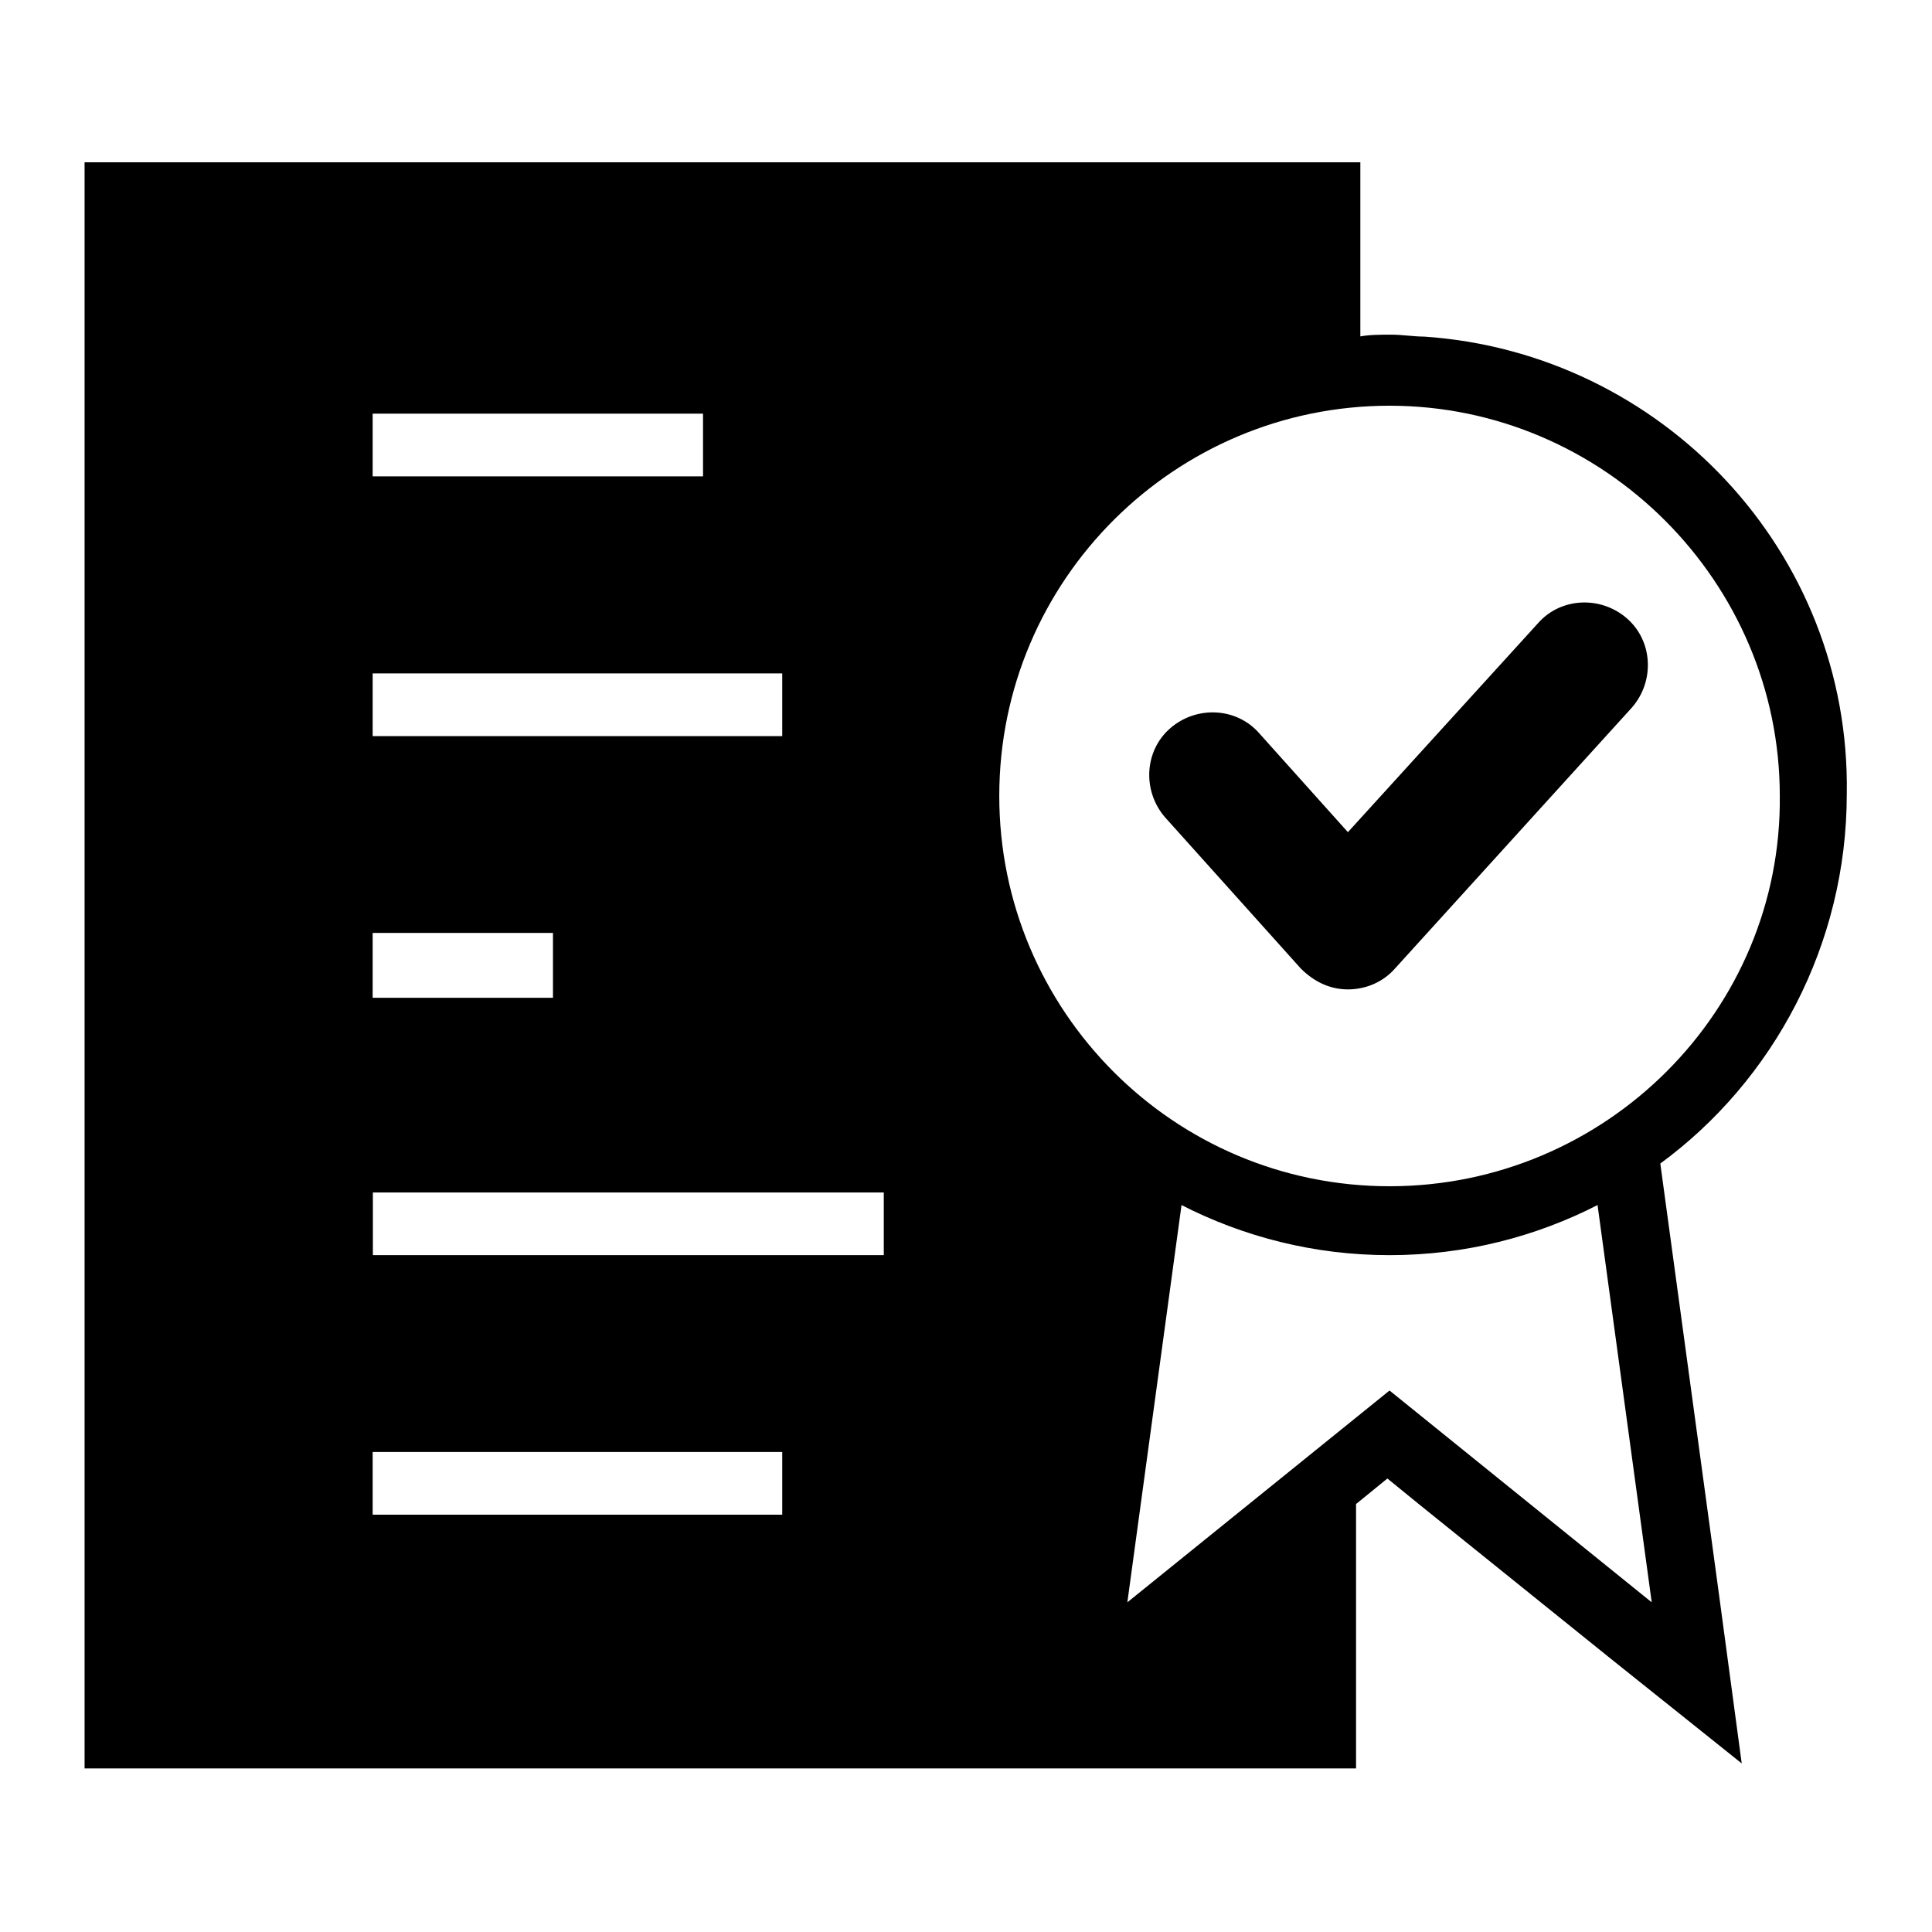 <?xml version="1.0" encoding="utf-8"?>
<!-- Generator: Adobe Illustrator 25.2.0, SVG Export Plug-In . SVG Version: 6.00 Build 0)  -->
<svg version="1.1" id="Layer_1" xmlns="http://www.w3.org/2000/svg" xmlns:xlink="http://www.w3.org/1999/xlink" x="0px" y="0px"
	 viewBox="0 0 900 900" style="enable-background:new 0 0 900 900;" xml:space="preserve">
	   <g id="Welcome" stroke="currentColor" stroke-width="1" fill="currentColor" fill-rule="evenodd">
<path d="M663.4,157.3c-4.7,0-10.4-0.9-15.1-0.9c-5.7,0-10.4,0-15.1,0.9V76.1H39.9v747.2h591.3V700.4l15.1-12.3l15.1,12.3l87.9,70.8
	l61.4,49.1L800.3,743l-27.4-201.2c52.9-38.7,86.9-102,86.9-171.9C861.7,257.4,773.9,164.8,663.4,157.3z M550,560.6
	c29.3,15.1,62.3,23.6,97.3,23.6s68-8.5,97.3-23.6l25.5,187l-122.8-99.2l-122.8,99.2L550,560.6z M647.3,553.1
	c-101.1,0-182.3-82.2-182.3-182.3c0-101.1,82.2-182.3,182.3-182.3s182.3,82.2,182.3,182.3C830.6,470.9,748.4,553.1,647.3,553.1z
	 M173.1,192.2H328v15.1l0,0l0,0v15.1H173.1v-15.1l0,0l0,0V192.2z M173.1,328.3v-15.1h191.8v15.1l0,0l0,0v15.1H173.1V328.3
	L173.1,328.3L173.1,328.3z M173.1,449.2v-15.1h85v31.2h-85V449.2L173.1,449.2L173.1,449.2z M364.9,706.1H173.1V691l0,0l0,0v-15.1
	h191.8V691l0,0l0,0L364.9,706.1L364.9,706.1z M411.2,585.2h-238v-15.1l0,0l0,0V555h239v15.1l0,0l0,0v15.1L411.2,585.2L411.2,585.2z"
	/>
<path d="M627.9,460.4c8,0,16-3.2,21.6-9.6l110.4-121.6c10.4-12,9.6-30.4-2.4-40.8c-12-10.4-30.4-9.6-40.8,2.4l-88.8,97.6L586.3,342
	c-10.4-12-28.8-12.8-40.8-2.4c-12,10.4-12.8,28.8-2.4,40.8l63.2,70.4C611.9,456.4,619.1,460.4,627.9,460.4z"/>
	</g>
</svg>
